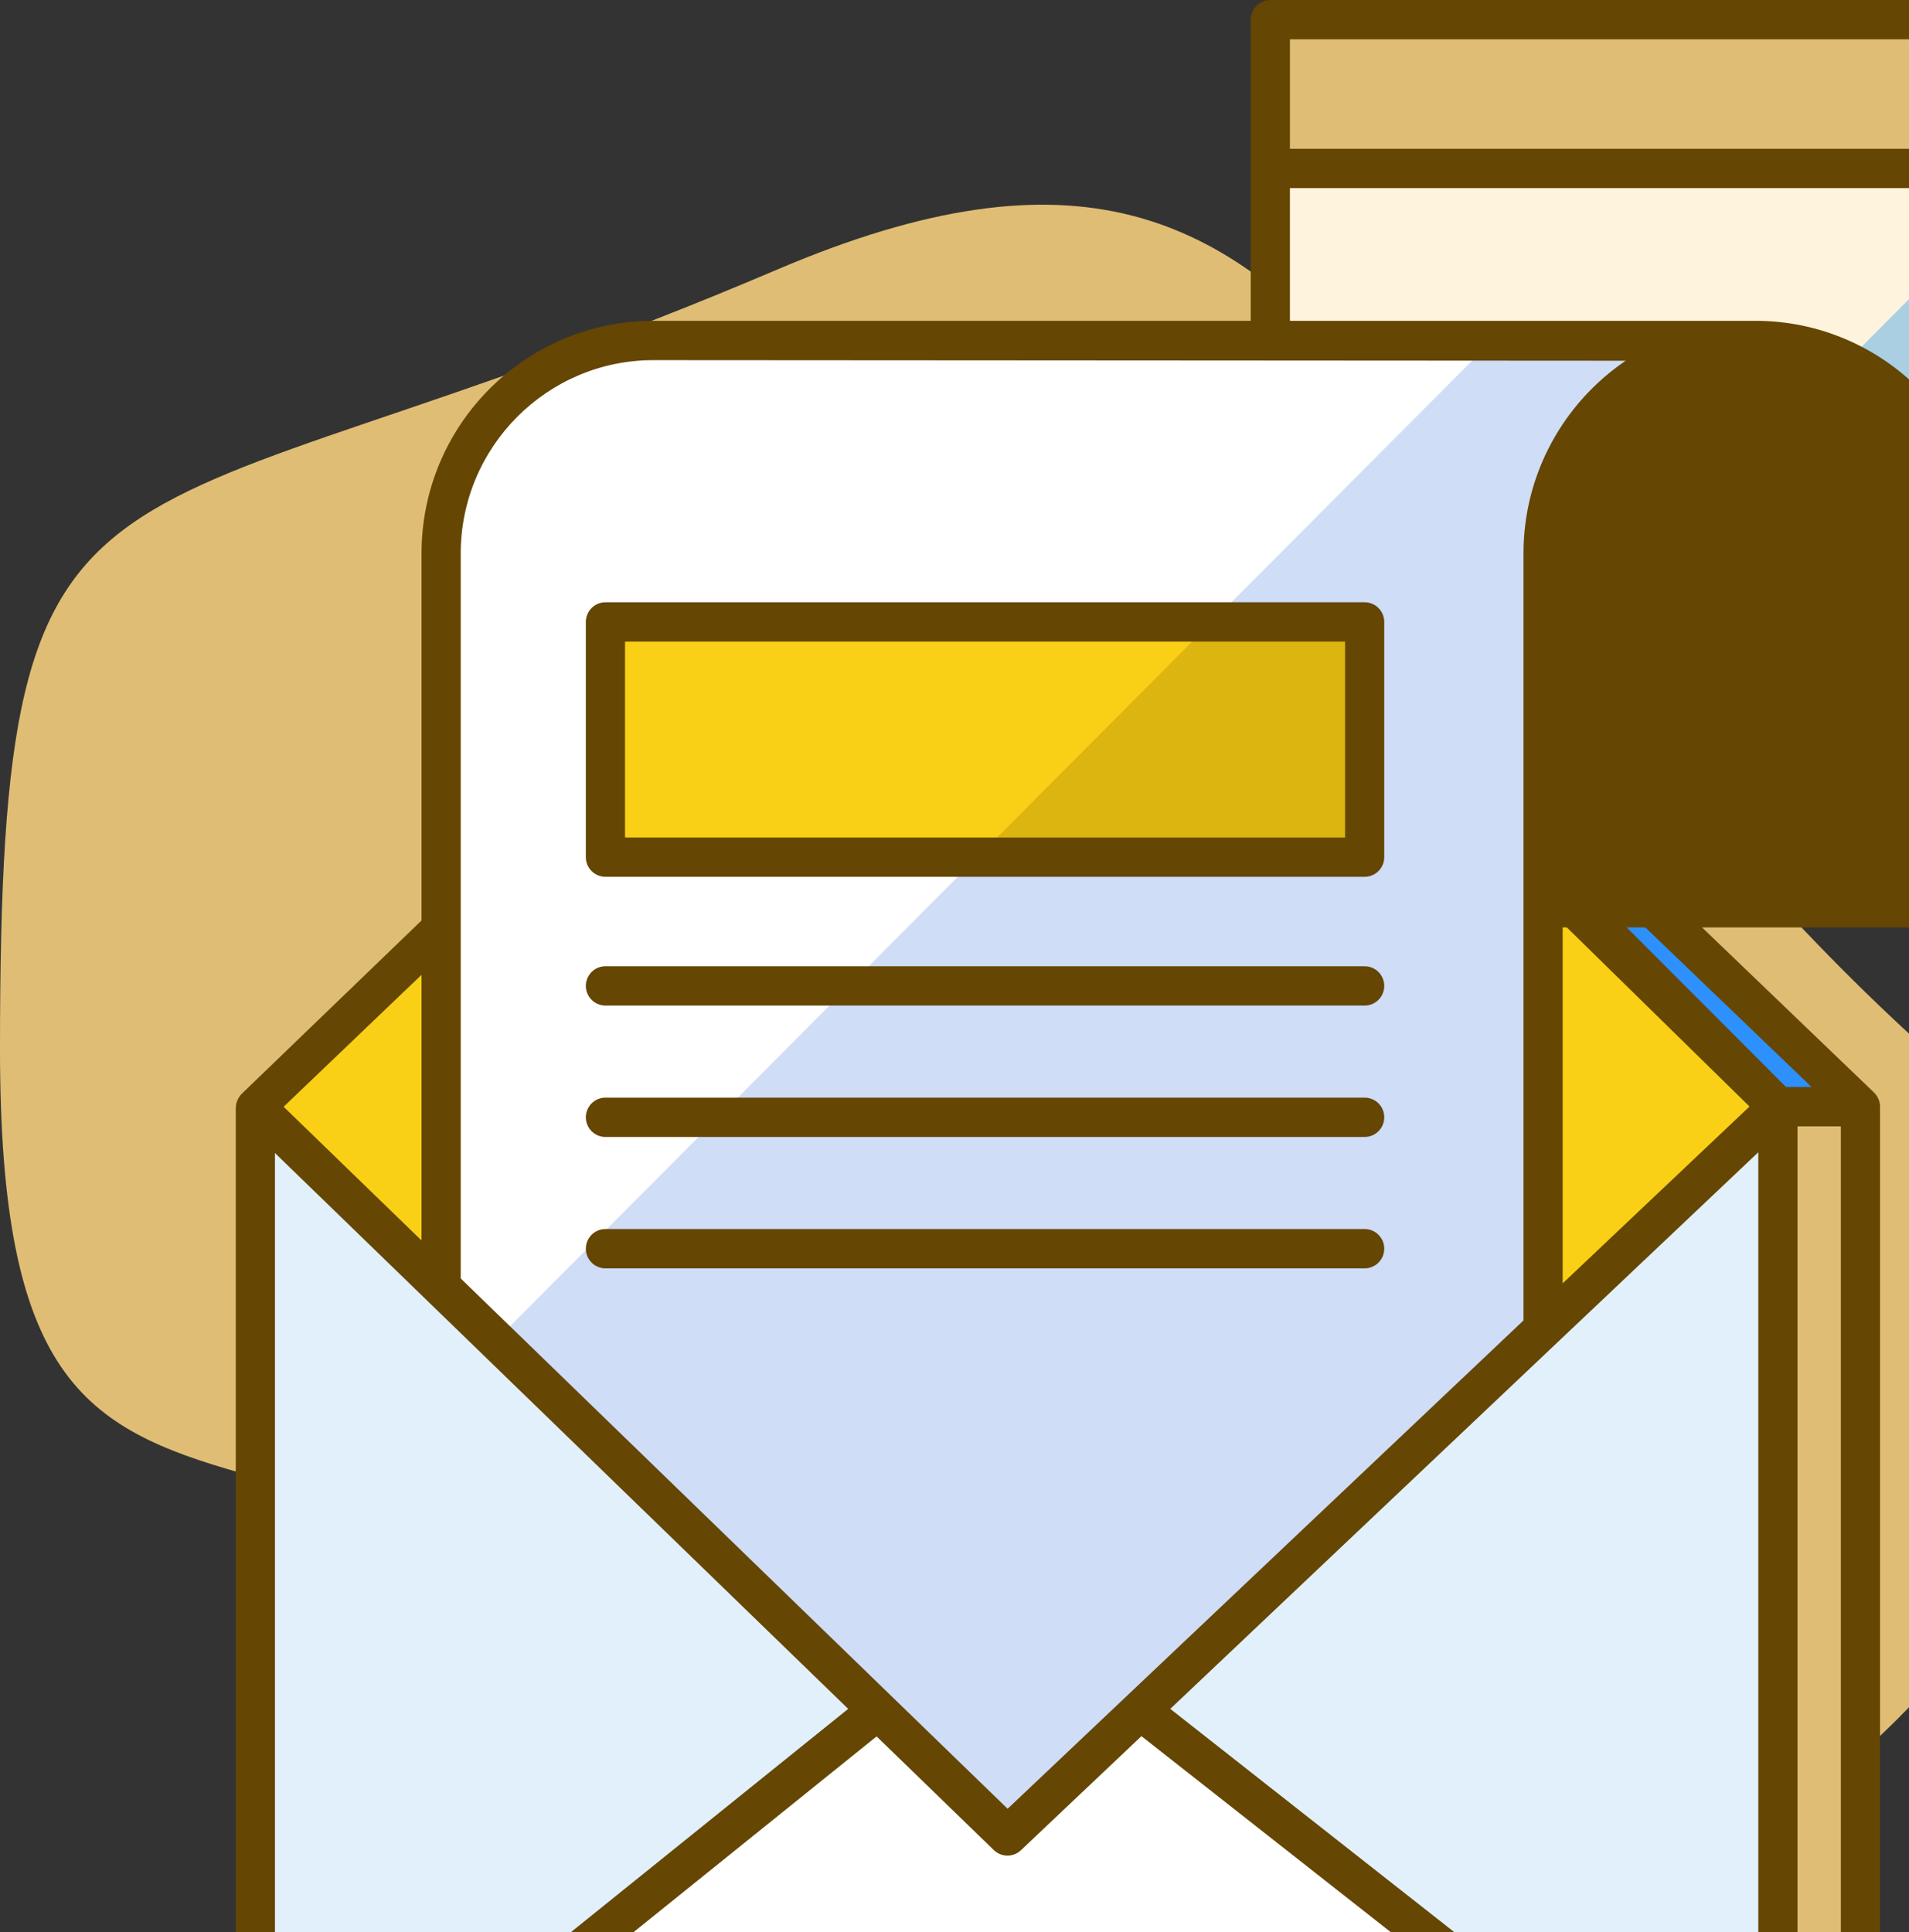 <svg width="330" height="334" viewBox="0 0 330 334" fill="none" xmlns="http://www.w3.org/2000/svg">
<rect x="0" y="0" width="330" height="334" fill="#333333" stroke="none"/>
<g clip-path="url(#clip0_4934_16413)">
<path d="M338.259 186.075C423.327 260.104 242.4 400.206 162.179 320.917C57.231 217.188 -0.001 294.416 -0.001 181.425C-0.001 68.435 15.536 97.25 134.376 46.584C238.012 2.401 236.217 97.274 338.259 186.075Z" fill="#DFBD75"/>
<path d="M182.9 156.918C203.167 156.918 219.596 140.432 219.596 120.096L219.595 3.399L414.612 3.398L414.612 120.096C414.612 140.432 398.183 156.918 377.917 156.918L182.9 156.918ZM182.9 156.918H182.9H182.9Z" fill="#FEF4DE"/>
<path d="M414.612 3.398H378.147L225.156 156.918L377.917 156.918C398.184 156.918 414.612 140.432 414.612 120.096L414.612 3.398Z" fill="#AACFE2"/>
<path d="M321.603 191.3L265.308 137.265V149.189L307.334 191.3H321.603Z" fill="#2E90FA"/>
<path d="M307.334 191.3V382.271H44.143V191.3" fill="#E1F0FA"/>
<path d="M307.334 191.3H321.603V382.271H307.334V191.3Z" fill="#DFBD75"/>
<path d="M44.143 382.271L174.153 277.583L307.334 382.271H44.143Z" fill="white"/>
<path d="M307.334 191.324L177.324 63.878L44.143 191.289L44.143 191.299L174.153 317.357L307.334 191.299V191.324Z" fill="#F9D015"/>
<path d="M219.596 3.398H414.612V29.121H219.596V3.398Z" fill="#DFBD75"/>
<path d="M303.44 58.854C323.706 58.854 340.135 75.34 340.135 95.676V120.093C340.135 140.429 356.564 156.915 376.83 156.915H243.011V59.132L303.44 58.854Z" fill="#654602"/>
<path d="M112.95 58.854C92.684 58.854 76.255 75.34 76.255 95.676V222.436L174.153 317.358L266.745 229.718V95.676C266.745 75.34 283.174 58.854 303.44 58.854H112.95Z" fill="white"/>
<path d="M257.965 58.854L85.761 231.653L174.153 317.358L266.745 229.718V95.676C266.745 75.34 283.174 58.854 303.44 58.854H257.965Z" fill="#CFDDF7"/>
<path d="M41.859 189.001C41.511 189.337 41.233 189.741 41.043 190.188C40.854 190.634 40.756 191.115 40.756 191.6V382.271C40.756 382.284 40.759 382.296 40.76 382.308C40.768 383.062 41.01 383.828 41.586 384.489C42.269 385.272 43.293 385.67 44.329 385.67H321.604C323.474 385.67 324.991 384.148 324.991 382.271V191.3C324.991 190.345 324.595 189.485 323.963 188.867C323.955 188.859 323.953 188.851 323.945 188.844L294.221 160.313L377.917 160.316C400.054 160.316 417.999 142.308 417.999 120.095V3.398C417.999 1.521 416.483 -0 414.612 -0H219.595C217.724 -0 216.208 1.521 216.208 3.398V55.455H112.951C90.814 55.455 72.868 73.463 72.868 95.676V159.113L41.859 189.001ZM79.642 95.676C79.642 77.246 94.584 62.252 112.951 62.252L281.022 62.356C270.374 69.593 263.358 81.827 263.358 95.676V228.251L174.181 312.659L79.642 220.993V95.676ZM270.132 160.313H270.853L302.431 191.269L270.132 221.84V160.313H270.132ZM72.868 168.504V214.425L49.029 191.311L72.868 168.504ZM47.53 199.309L146.624 295.392L47.53 375.186V199.309ZM53.775 378.872L151.535 300.153L171.8 319.802C172.431 320.415 173.275 320.757 174.153 320.756C175.017 320.757 175.849 320.426 176.477 319.83L197.315 300.107L297.519 378.872H53.775V378.872ZM202.298 295.39L303.948 199.177V375.292L202.298 295.39ZM318.217 378.872H310.722V194.698H318.217V378.872ZM313.163 187.901H308.737L281.204 160.313H284.421L313.163 187.901ZM273.612 153.516L270.132 150.105V95.676C270.132 77.247 285.073 62.254 303.438 62.252H303.449C321.811 62.258 336.749 77.25 336.749 95.676V120.092C336.749 134.005 343.826 146.291 354.556 153.516H273.612V153.516ZM411.225 120.095C411.225 138.525 396.283 153.519 377.916 153.519H376.859C376.85 153.518 376.84 153.516 376.831 153.516C358.465 153.516 343.523 138.522 343.523 120.092V95.676C343.523 73.498 325.542 55.455 303.44 55.455H222.982V32.519H411.225V120.095ZM411.225 25.722H222.982V6.797H411.225V25.722H411.225Z" fill="#654602"/>
<path d="M104.659 107.507H235.903V148.164H104.659V107.507Z" fill="#F9D015"/>
<path d="M168.964 148.164H235.903V107.507H209.481L168.964 148.164Z" fill="#DDB510"/>
<path d="M235.902 151.563H104.658C102.788 151.563 101.271 150.041 101.271 148.164V107.507C101.271 105.63 102.788 104.108 104.658 104.108H235.902C237.772 104.108 239.289 105.63 239.289 107.507V148.164C239.289 150.041 237.772 151.563 235.902 151.563ZM108.045 144.765H232.515V110.906H108.045V144.765Z" fill="#654602"/>
<path d="M235.902 173.821H104.658C102.788 173.821 101.271 172.299 101.271 170.423C101.271 168.546 102.788 167.024 104.658 167.024H235.902C237.772 167.024 239.289 168.546 239.289 170.423C239.289 172.299 237.772 173.821 235.902 173.821Z" fill="#654602"/>
<path d="M235.902 196.533H104.658C102.788 196.533 101.271 195.011 101.271 193.134C101.271 191.257 102.788 189.735 104.658 189.735H235.902C237.772 189.735 239.289 191.257 239.289 193.134C239.289 195.011 237.772 196.533 235.902 196.533Z" fill="#654602"/>
<path d="M235.902 219.245H104.658C102.788 219.245 101.271 217.723 101.271 215.846C101.271 213.969 102.788 212.448 104.658 212.448H235.902C237.772 212.448 239.289 213.969 239.289 215.846C239.289 217.723 237.772 219.245 235.902 219.245Z" fill="#654602"/>
</g>
<defs>
<clipPath id="clip0_4934_16413">
<rect width="418" height="431" fill="white"/>
</clipPath>
</defs>
</svg>
